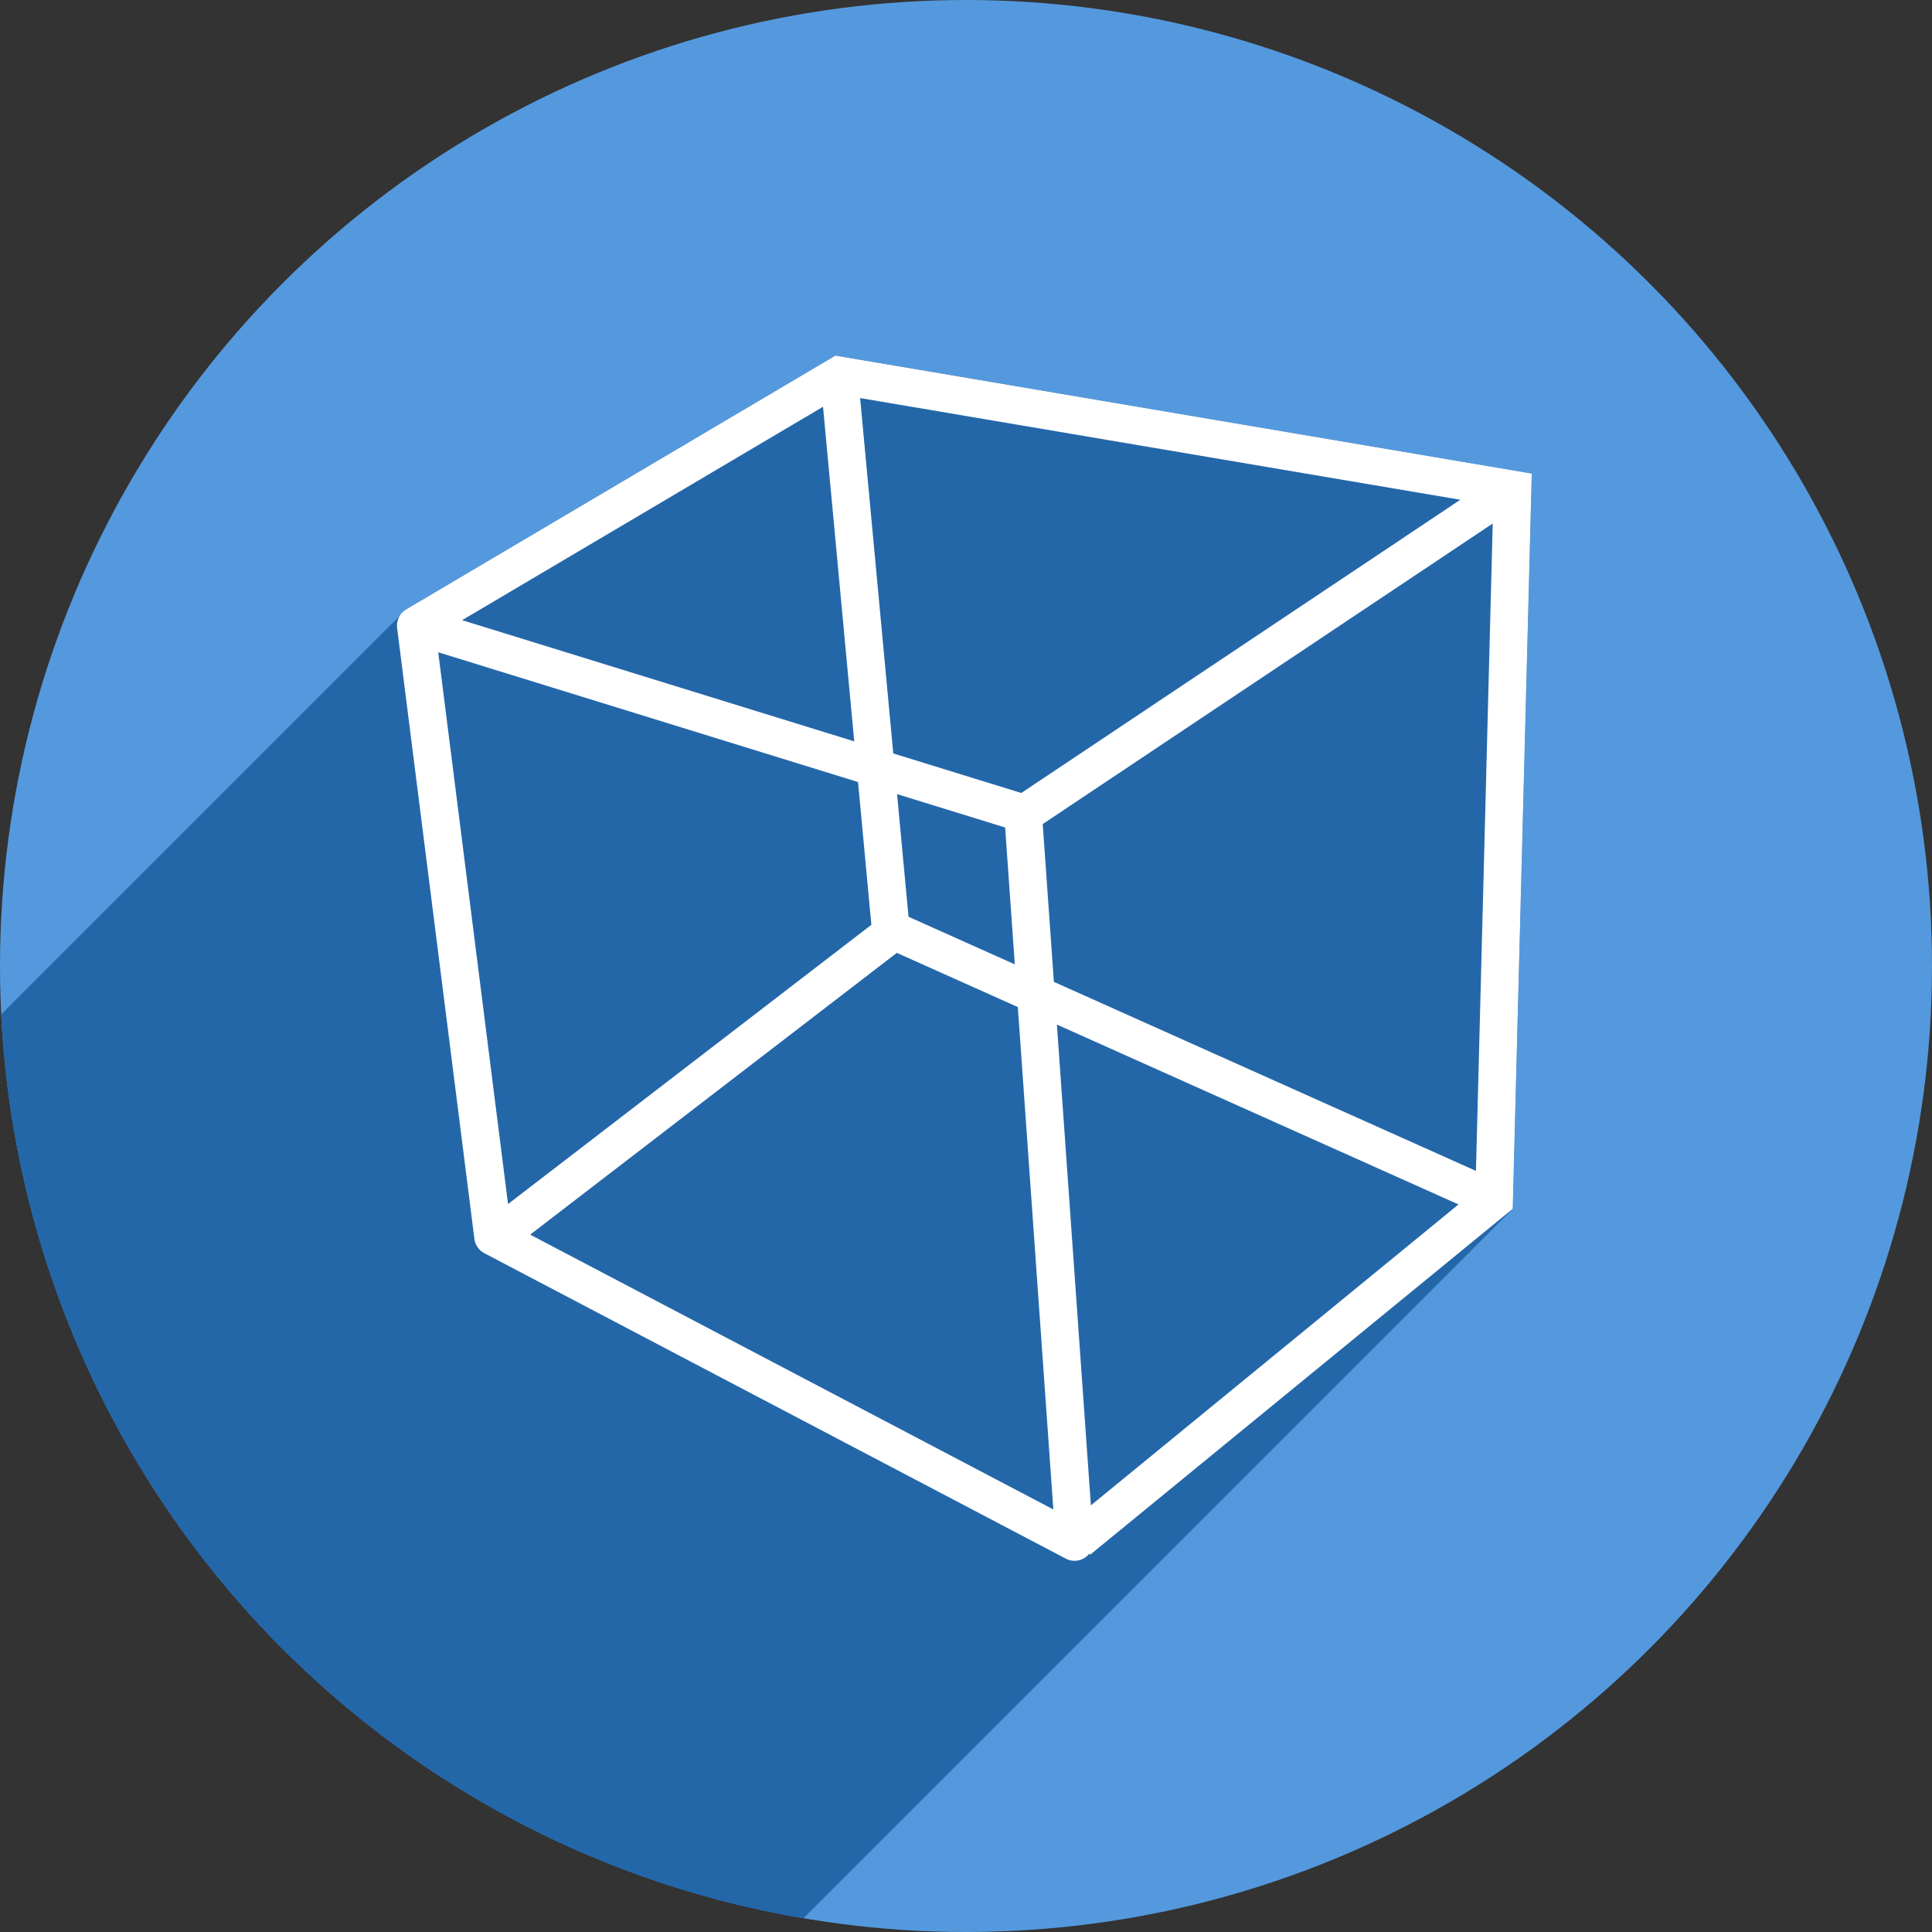<?xml version="1.0" encoding="UTF-8" standalone="no"?>
<!-- Created with Inkscape (http://www.inkscape.org/) -->

<svg
   xmlns:dc="http://purl.org/dc/elements/1.1/"
   xmlns:cc="http://creativecommons.org/ns#"
   xmlns:rdf="http://www.w3.org/1999/02/22-rdf-syntax-ns#"
   xmlns:svg="http://www.w3.org/2000/svg"
   xmlns="http://www.w3.org/2000/svg"
   xmlns:sodipodi="http://sodipodi.sourceforge.net/DTD/sodipodi-0.dtd"
   xmlns:inkscape="http://www.inkscape.org/namespaces/inkscape"
   width="256"
   height="256"
   viewBox="0 0 256 256"
   id="svg4149"
   version="1.1"
   inkscape:version="0.92.2 (5c3e80d, 2017-08-06)"
   sodipodi:docname="netbeans.svg">
  <rect x="0" y="0" width="256" height="256" fill="#333333" stroke="none"/>
  <sodipodi:namedview
     id="base"
     pagecolor="#ffffff"
     bordercolor="#666666"
     borderopacity="1.0"
     inkscape:pageopacity="0.0"
     inkscape:pageshadow="2"
     inkscape:zoom="3.3125"
     inkscape:cx="128"
     inkscape:cy="127.99998"
     inkscape:document-units="px"
     inkscape:current-layer="layer1"
     showgrid="false"
     units="px"
     inkscape:window-width="1920"
     inkscape:window-height="1048"
     inkscape:window-x="0"
     inkscape:window-y="0"
     inkscape:window-maximized="1" />
  <defs
     id="defs4151">
    <clipPath
       clipPathUnits="userSpaceOnUse"
       id="clipPath4863">
      <circle
         style="fill:#e9e9e9;fill-opacity:1;stroke:none;stroke-width:20;stroke-miterlimit:4;stroke-dasharray:none;stroke-opacity:1"
         id="circle4865"
         cx="128"
         cy="924.362"
         r="77.263" />
    </clipPath>
    <clipPath
       id="clipPath4227"
       clipPathUnits="userSpaceOnUse">
      <circle
         style="fill:#e9e9e9;fill-opacity:1;stroke:none;stroke-width:20;stroke-miterlimit:4;stroke-dasharray:none;stroke-opacity:1"
         id="circle4229"
         cx="128"
         cy="924.362"
         r="77.263" />
    </clipPath>
    <clipPath
       clipPathUnits="userSpaceOnUse"
       id="clipPath5543">
      <circle
         style="fill:#9e9fe9;fill-opacity:1;stroke:none;stroke-width:20;stroke-miterlimit:4;stroke-dasharray:none;stroke-opacity:1"
         id="circle5545"
         cx="128"
         cy="924.362"
         r="128" />
    </clipPath>
    <clipPath
       id="clipPath6248"
       clipPathUnits="userSpaceOnUse">
      <circle
         style="fill:#77c445;fill-opacity:1;stroke:none;stroke-width:20;stroke-miterlimit:4;stroke-dasharray:none;stroke-opacity:1"
         id="circle6250"
         cx="128"
         cy="924.362"
         r="128" />
    </clipPath>
    <clipPath
       id="clipPath4624"
       clipPathUnits="userSpaceOnUse">
      <path
         inkscape:connector-curvature="0"
         id="path4626"
         d="m 151.201,0.243 -105.781,0 c -7.804,0 -14.088,6.282 -14.088,14.086 l 0,227.34 c 0,7.804 6.284,14.088 14.088,14.088 l 165.162,0 c 7.804,0 14.086,-6.284 14.086,-14.088 l 0,-154.822 -73.467,-86.604 z"
         style="fill:#0f9d58;fill-opacity:1" />
    </clipPath>
    <clipPath
       id="clipPath6409"
       clipPathUnits="userSpaceOnUse">
      <circle
         style="fill:#77c445;fill-opacity:1;stroke:none;stroke-width:20;stroke-miterlimit:4;stroke-dasharray:none;stroke-opacity:1"
         id="circle6411"
         cx="128"
         cy="924.362"
         r="128" />
    </clipPath>
    <clipPath
       clipPathUnits="userSpaceOnUse"
       id="clipPath4544">
      <circle
         style="fill:#0f9d97;fill-opacity:1;stroke:none;stroke-width:20;stroke-miterlimit:4;stroke-dasharray:none;stroke-opacity:1"
         id="circle4546"
         cx="128"
         cy="128"
         r="128" />
    </clipPath>
    <clipPath
       id="clipPath4250"
       clipPathUnits="userSpaceOnUse">
      <circle
         style="fill:#b70a01;fill-opacity:1;stroke:none;stroke-width:20;stroke-miterlimit:4;stroke-dasharray:none;stroke-opacity:1"
         id="circle4252"
         cx="128"
         cy="924.362"
         r="128" />
    </clipPath>
    <clipPath
       clipPathUnits="userSpaceOnUse"
       id="clipPath4241">
      <circle
         style="fill:#01a3d2;fill-opacity:1;stroke:none;stroke-width:20;stroke-miterlimit:4;stroke-dasharray:none;stroke-opacity:1"
         id="circle4243"
         cx="128"
         cy="924.362"
         r="128" />
    </clipPath>
    <clipPath
       id="clipPath4247"
       clipPathUnits="userSpaceOnUse">
      <circle
         style="fill:#01a3d2;fill-opacity:1;stroke:none;stroke-width:20;stroke-miterlimit:4;stroke-dasharray:none;stroke-opacity:1"
         id="circle4249"
         cx="128"
         cy="924.362"
         r="128" />
    </clipPath>
    <clipPath
       clipPathUnits="userSpaceOnUse"
       id="clipPath4884">
      <circle
         style="fill:#dcdcdc;fill-opacity:1;stroke:none;stroke-width:20;stroke-miterlimit:4;stroke-dasharray:none;stroke-opacity:1"
         id="circle4886"
         cx="128"
         cy="924.362"
         r="128" />
    </clipPath>
    <clipPath
       id="clipPath4463"
       clipPathUnits="userSpaceOnUse">
      <circle
         style="fill:#68217a;fill-opacity:1;stroke:none;stroke-width:20;stroke-miterlimit:4;stroke-dasharray:none;stroke-opacity:1"
         id="circle4465"
         cx="128"
         cy="924.362"
         r="128" />
    </clipPath>
    <clipPath
       clipPathUnits="userSpaceOnUse"
       id="clipPath4365">
      <circle
         style="fill:#d0d0d0;fill-opacity:1;stroke:none;stroke-width:20;stroke-miterlimit:4;stroke-dasharray:none;stroke-opacity:1"
         id="circle4367"
         cx="113.705"
         cy="907.614"
         r="73.387" />
    </clipPath>
    <clipPath
       id="clipPath5691"
       clipPathUnits="userSpaceOnUse">
      <circle
         style="fill:#ededed;fill-opacity:1;stroke:none;stroke-width:20;stroke-miterlimit:4;stroke-dasharray:none;stroke-opacity:1"
         id="circle5693"
         cx="128"
         cy="924.362"
         r="41.075" />
    </clipPath>
    <clipPath
       clipPathUnits="userSpaceOnUse"
       id="clipPath1217">
      <circle
         style="fill:#ff7474;fill-opacity:1;stroke:none;stroke-width:20;stroke-miterlimit:4;stroke-dasharray:none;stroke-opacity:1"
         id="circle1219"
         cx="128"
         cy="924.362"
         r="128" />
    </clipPath>
  </defs>
  <g
     transform="translate(0,-796.362)"
     id="layer1"
     inkscape:groupmode="layer"
     inkscape:label="Layer 1">
    <circle
       r="128"
       cy="924.362"
       cx="128"
       id="path4723"
       style="fill:#5499de;fill-opacity:1;stroke:none;stroke-width:20;stroke-miterlimit:4;stroke-dasharray:none;stroke-opacity:1" />
    <g
       id="g1030"
       clip-path="url(#clipPath1217)"
       style="fill:#2467a9;fill-opacity:1">
      <g
         id="g1138"
         transform="translate(0,796.362)"
         style="fill:#2467a9;fill-opacity:1">
        <g
           id="g1135"
           style="color:#000000;font-style:normal;font-variant:normal;font-weight:normal;font-stretch:normal;font-size:medium;line-height:normal;font-family:sans-serif;font-variant-ligatures:normal;font-variant-position:normal;font-variant-caps:normal;font-variant-numeric:normal;font-variant-alternates:normal;font-feature-settings:normal;text-indent:0;text-align:start;text-decoration:none;text-decoration-line:none;text-decoration-style:solid;text-decoration-color:#000000;letter-spacing:normal;word-spacing:normal;text-transform:none;writing-mode:lr-tb;direction:ltr;text-orientation:mixed;dominant-baseline:auto;baseline-shift:baseline;text-anchor:start;white-space:normal;shape-padding:0;clip-rule:nonzero;display:inline;overflow:visible;visibility:visible;opacity:1;isolation:auto;mix-blend-mode:normal;color-interpolation:sRGB;color-interpolation-filters:linearRGB;solid-color:#000000;solid-opacity:1;vector-effect:none;fill:#2467a9;fill-opacity:1;fill-rule:evenodd;stroke:none;stroke-width:5;stroke-linecap:butt;stroke-linejoin:round;stroke-miterlimit:4;stroke-dasharray:none;stroke-dashoffset:0;stroke-opacity:1;color-rendering:auto;image-rendering:auto;shape-rendering:auto;text-rendering:auto;enable-background:accumulate">
          <path
             id="path1067"
             d="M110.693 47.121L53.828 80.744L-87.593 222.165L-30.728 188.542Z"
             style="fill:#2467a9;fill-opacity:1" />
          <path
             id="path1069"
             d="M53.828 80.744L53.83 80.746L-87.591 222.167L-87.593 222.165Z"
             style="fill:#2467a9;fill-opacity:1" />
          <path
             id="path1071"
             d="M52.621 83.209L62.861 164.154L-78.56 305.576L-88.8 224.63Z"
             style="fill:#2467a9;fill-opacity:1" />
          <path
             id="path1073"
             d="M64.178 166.055L141.223 206.527L-0.199 347.949L-77.244 307.476Z"
             style="fill:#2467a9;fill-opacity:1" />
          <path
             id="path1075"
             d="M144.342 205.865L144.455 206.004L3.034 347.425L2.92 347.287Z"
             style="fill:#2467a9;fill-opacity:1" />
          <path
             id="path1077"
             d="M144.455 206.004L200.443 160.174L59.022 301.595L3.034 347.425Z"
             style="fill:#2467a9;fill-opacity:1" />
          <path
             id="path1079"
             d="M200.443 160.174L202.967 62.752L61.545 204.173L59.022 301.595Z"
             style="fill:#2467a9;fill-opacity:1" />
          <path
             id="path1081"
             d="M202.967 62.752L110.693 47.121L-30.728 188.542L61.545 204.173Z"
             style="fill:#2467a9;fill-opacity:1" />
          <path
             id="path1083"
             d="M113.969 52.746L193.502 66.219L52.081 207.64L-27.453 194.167Z"
             style="fill:#2467a9;fill-opacity:1" />
          <path
             id="path1085"
             d="M193.502 66.219L135.324 105.076L-6.097 246.498L52.081 207.64Z"
             style="fill:#2467a9;fill-opacity:1" />
          <path
             id="path1087"
             d="M135.324 105.076L118.363 99.834L-23.058 241.255L-6.097 246.498Z"
             style="fill:#2467a9;fill-opacity:1" />
          <path
             id="path1089"
             d="M118.363 99.834L113.969 52.746L-27.453 194.167L-23.058 241.255Z"
             style="fill:#2467a9;fill-opacity:1" />
          <path
             id="path1091"
             d="M109.055 53.898L113.191 98.236L-28.23 239.658L-32.367 195.32Z"
             style="fill:#2467a9;fill-opacity:1" />
          <path
             id="path1093"
             d="M113.191 98.236L61.232 82.176L-80.189 223.597L-28.23 239.658Z"
             style="fill:#2467a9;fill-opacity:1" />
          <path
             id="path1095"
             d="M61.232 82.176L109.055 53.898L-32.367 195.32L-80.189 223.597Z"
             style="fill:#2467a9;fill-opacity:1" />
          <path
             id="path1097"
             d="M197.793 69.367L195.572 155.15L54.151 296.572L56.372 210.789Z"
             style="fill:#2467a9;fill-opacity:1" />
          <path
             id="path1099"
             d="M195.572 155.15L139.645 130.104L-1.777 271.525L54.151 296.572Z"
             style="fill:#2467a9;fill-opacity:1" />
          <path
             id="path1101"
             d="M139.645 130.104L138.166 109.191L-3.255 250.613L-1.777 271.525Z"
             style="fill:#2467a9;fill-opacity:1" />
          <path
             id="path1103"
             d="M138.166 109.191L197.793 69.367L56.372 210.789L-3.255 250.613Z"
             style="fill:#2467a9;fill-opacity:1" />
          <path
             id="path1105"
             d="M58.068 86.43L113.695 103.623L-27.726 245.044L-83.353 227.851Z"
             style="fill:#2467a9;fill-opacity:1" />
          <path
             id="path1107"
             d="M113.695 103.623L115.461 122.543L-25.96 263.964L-27.726 245.044Z"
             style="fill:#2467a9;fill-opacity:1" />
          <path
             id="path1109"
             d="M115.461 122.543L67.318 159.543L-74.103 300.964L-25.96 263.964Z"
             style="fill:#2467a9;fill-opacity:1" />
          <path
             id="path1111"
             d="M67.318 159.543L58.068 86.43L-83.353 227.851L-74.103 300.964Z"
             style="fill:#2467a9;fill-opacity:1" />
          <path
             id="path1113"
             d="M118.865 105.223L133.186 109.648L-8.236 251.07L-22.556 246.644Z"
             style="fill:#2467a9;fill-opacity:1" />
          <path
             id="path1115"
             d="M133.186 109.648L134.467 127.785L-6.955 269.207L-8.236 251.07Z"
             style="fill:#2467a9;fill-opacity:1" />
          <path
             id="path1117"
             d="M134.467 127.785L120.383 121.477L-21.039 262.898L-6.955 269.207Z"
             style="fill:#2467a9;fill-opacity:1" />
          <path
             id="path1119"
             d="M120.383 121.477L118.865 105.223L-22.556 246.644L-21.039 262.898Z"
             style="fill:#2467a9;fill-opacity:1" />
          <path
             id="path1121"
             d="M118.832 126.26L134.867 133.441L-6.554 274.863L-22.589 267.681Z"
             style="fill:#2467a9;fill-opacity:1" />
          <path
             id="path1123"
             d="M134.867 133.441L139.574 200.012L-1.847 341.433L-6.554 274.863Z"
             style="fill:#2467a9;fill-opacity:1" />
          <path
             id="path1125"
             d="M139.574 200.012L70.25 163.596L-71.171 305.017L-1.847 341.433Z"
             style="fill:#2467a9;fill-opacity:1" />
          <path
             id="path1127"
             d="M70.25 163.596L118.832 126.26L-22.589 267.681L-71.171 305.017Z"
             style="fill:#2467a9;fill-opacity:1" />
          <path
             id="path1129"
             d="M140.045 135.76L193.26 159.594L51.838 301.015L-1.376 277.181Z"
             style="fill:#2467a9;fill-opacity:1" />
          <path
             id="path1131"
             d="M193.26 159.594L144.549 199.467L3.127 340.888L51.838 301.015Z"
             style="fill:#2467a9;fill-opacity:1" />
          <path
             id="path1133"
             d="M144.549 199.467L140.045 135.76L-1.376 277.181L3.127 340.888Z"
             style="fill:#2467a9;fill-opacity:1" />
        </g>
        <path
           id="path1028"
           transform=""
           d="M 110.693 47.121 L 53.828 80.744 L 53.83 80.746 A 2.5 2.5 0 0 0 52.621 83.209 L 62.861 164.154 A 2.5 2.5 0 0 0 64.178 166.055 L 141.223 206.527 A 2.5 2.5 0 0 0 144.342 205.865 L 144.455 206.004 L 200.443 160.174 L 202.967 62.752 L 110.693 47.121 z M 113.969 52.746 L 193.502 66.219 L 135.324 105.076 L 118.363 99.834 L 113.969 52.746 z M 109.055 53.898 L 113.191 98.236 L 61.232 82.176 L 109.055 53.898 z M 197.793 69.367 L 195.572 155.15 L 139.645 130.104 L 138.166 109.191 L 197.793 69.367 z M 58.068 86.43 L 113.695 103.623 L 115.461 122.543 L 67.318 159.543 L 58.068 86.43 z M 118.865 105.223 L 133.186 109.648 L 134.467 127.785 L 120.383 121.477 L 118.865 105.223 z M 118.832 126.26 L 134.867 133.441 L 139.574 200.012 L 70.25 163.596 L 118.832 126.26 z M 140.045 135.76 L 193.26 159.594 L 144.549 199.467 L 140.045 135.76 z "
           style="color:#000000;font-style:normal;font-variant:normal;font-weight:normal;font-stretch:normal;font-size:medium;line-height:normal;font-family:sans-serif;font-variant-ligatures:normal;font-variant-position:normal;font-variant-caps:normal;font-variant-numeric:normal;font-variant-alternates:normal;font-feature-settings:normal;text-indent:0;text-align:start;text-decoration:none;text-decoration-line:none;text-decoration-style:solid;text-decoration-color:#000000;letter-spacing:normal;word-spacing:normal;text-transform:none;writing-mode:lr-tb;direction:ltr;text-orientation:mixed;dominant-baseline:auto;baseline-shift:baseline;text-anchor:start;white-space:normal;shape-padding:0;clip-rule:nonzero;display:inline;overflow:visible;visibility:visible;opacity:1;isolation:auto;mix-blend-mode:normal;color-interpolation:sRGB;color-interpolation-filters:linearRGB;solid-color:#000000;solid-opacity:1;vector-effect:none;fill:#2467a9;fill-opacity:1;fill-rule:evenodd;stroke:none;stroke-width:5;stroke-linecap:butt;stroke-linejoin:round;stroke-miterlimit:4;stroke-dasharray:none;stroke-dashoffset:0;stroke-opacity:1;color-rendering:auto;image-rendering:auto;shape-rendering:auto;text-rendering:auto;enable-background:accumulate" />
      </g>
    </g>
    <g
       id="g1013">
      <path
         transform="translate(0,796.362)"
         id="path4329"
         d="M 110.693 47.121 L 53.828 80.744 L 53.83 80.746 A 2.5 2.5 0 0 0 52.621 83.209 L 62.861 164.154 A 2.5 2.5 0 0 0 64.178 166.055 L 141.223 206.527 A 2.5 2.5 0 0 0 144.342 205.865 L 144.455 206.004 L 200.443 160.174 L 202.967 62.752 L 110.693 47.121 z M 113.969 52.746 L 193.502 66.219 L 135.324 105.076 L 118.363 99.834 L 113.969 52.746 z M 109.055 53.898 L 113.191 98.236 L 61.232 82.176 L 109.055 53.898 z M 197.793 69.367 L 195.572 155.15 L 139.645 130.104 L 138.166 109.191 L 197.793 69.367 z M 58.068 86.43 L 113.695 103.623 L 115.461 122.543 L 67.318 159.543 L 58.068 86.43 z M 118.865 105.223 L 133.186 109.648 L 134.467 127.785 L 120.383 121.477 L 118.865 105.223 z M 118.832 126.26 L 134.867 133.441 L 139.574 200.012 L 70.25 163.596 L 118.832 126.26 z M 140.045 135.76 L 193.26 159.594 L 144.549 199.467 L 140.045 135.76 z "
         style="color:#000000;font-style:normal;font-variant:normal;font-weight:normal;font-stretch:normal;font-size:medium;line-height:normal;font-family:sans-serif;font-variant-ligatures:normal;font-variant-position:normal;font-variant-caps:normal;font-variant-numeric:normal;font-variant-alternates:normal;font-feature-settings:normal;text-indent:0;text-align:start;text-decoration:none;text-decoration-line:none;text-decoration-style:solid;text-decoration-color:#000000;letter-spacing:normal;word-spacing:normal;text-transform:none;writing-mode:lr-tb;direction:ltr;text-orientation:mixed;dominant-baseline:auto;baseline-shift:baseline;text-anchor:start;white-space:normal;shape-padding:0;clip-rule:nonzero;display:inline;overflow:visible;visibility:visible;opacity:1;isolation:auto;mix-blend-mode:normal;color-interpolation:sRGB;color-interpolation-filters:linearRGB;solid-color:#000000;solid-opacity:1;vector-effect:none;fill:#ffffff;fill-opacity:1;fill-rule:evenodd;stroke:none;stroke-width:5;stroke-linecap:butt;stroke-linejoin:round;stroke-miterlimit:4;stroke-dasharray:none;stroke-dashoffset:0;stroke-opacity:1;color-rendering:auto;image-rendering:auto;shape-rendering:auto;text-rendering:auto;enable-background:accumulate" />
    </g>
  </g>
</svg>
